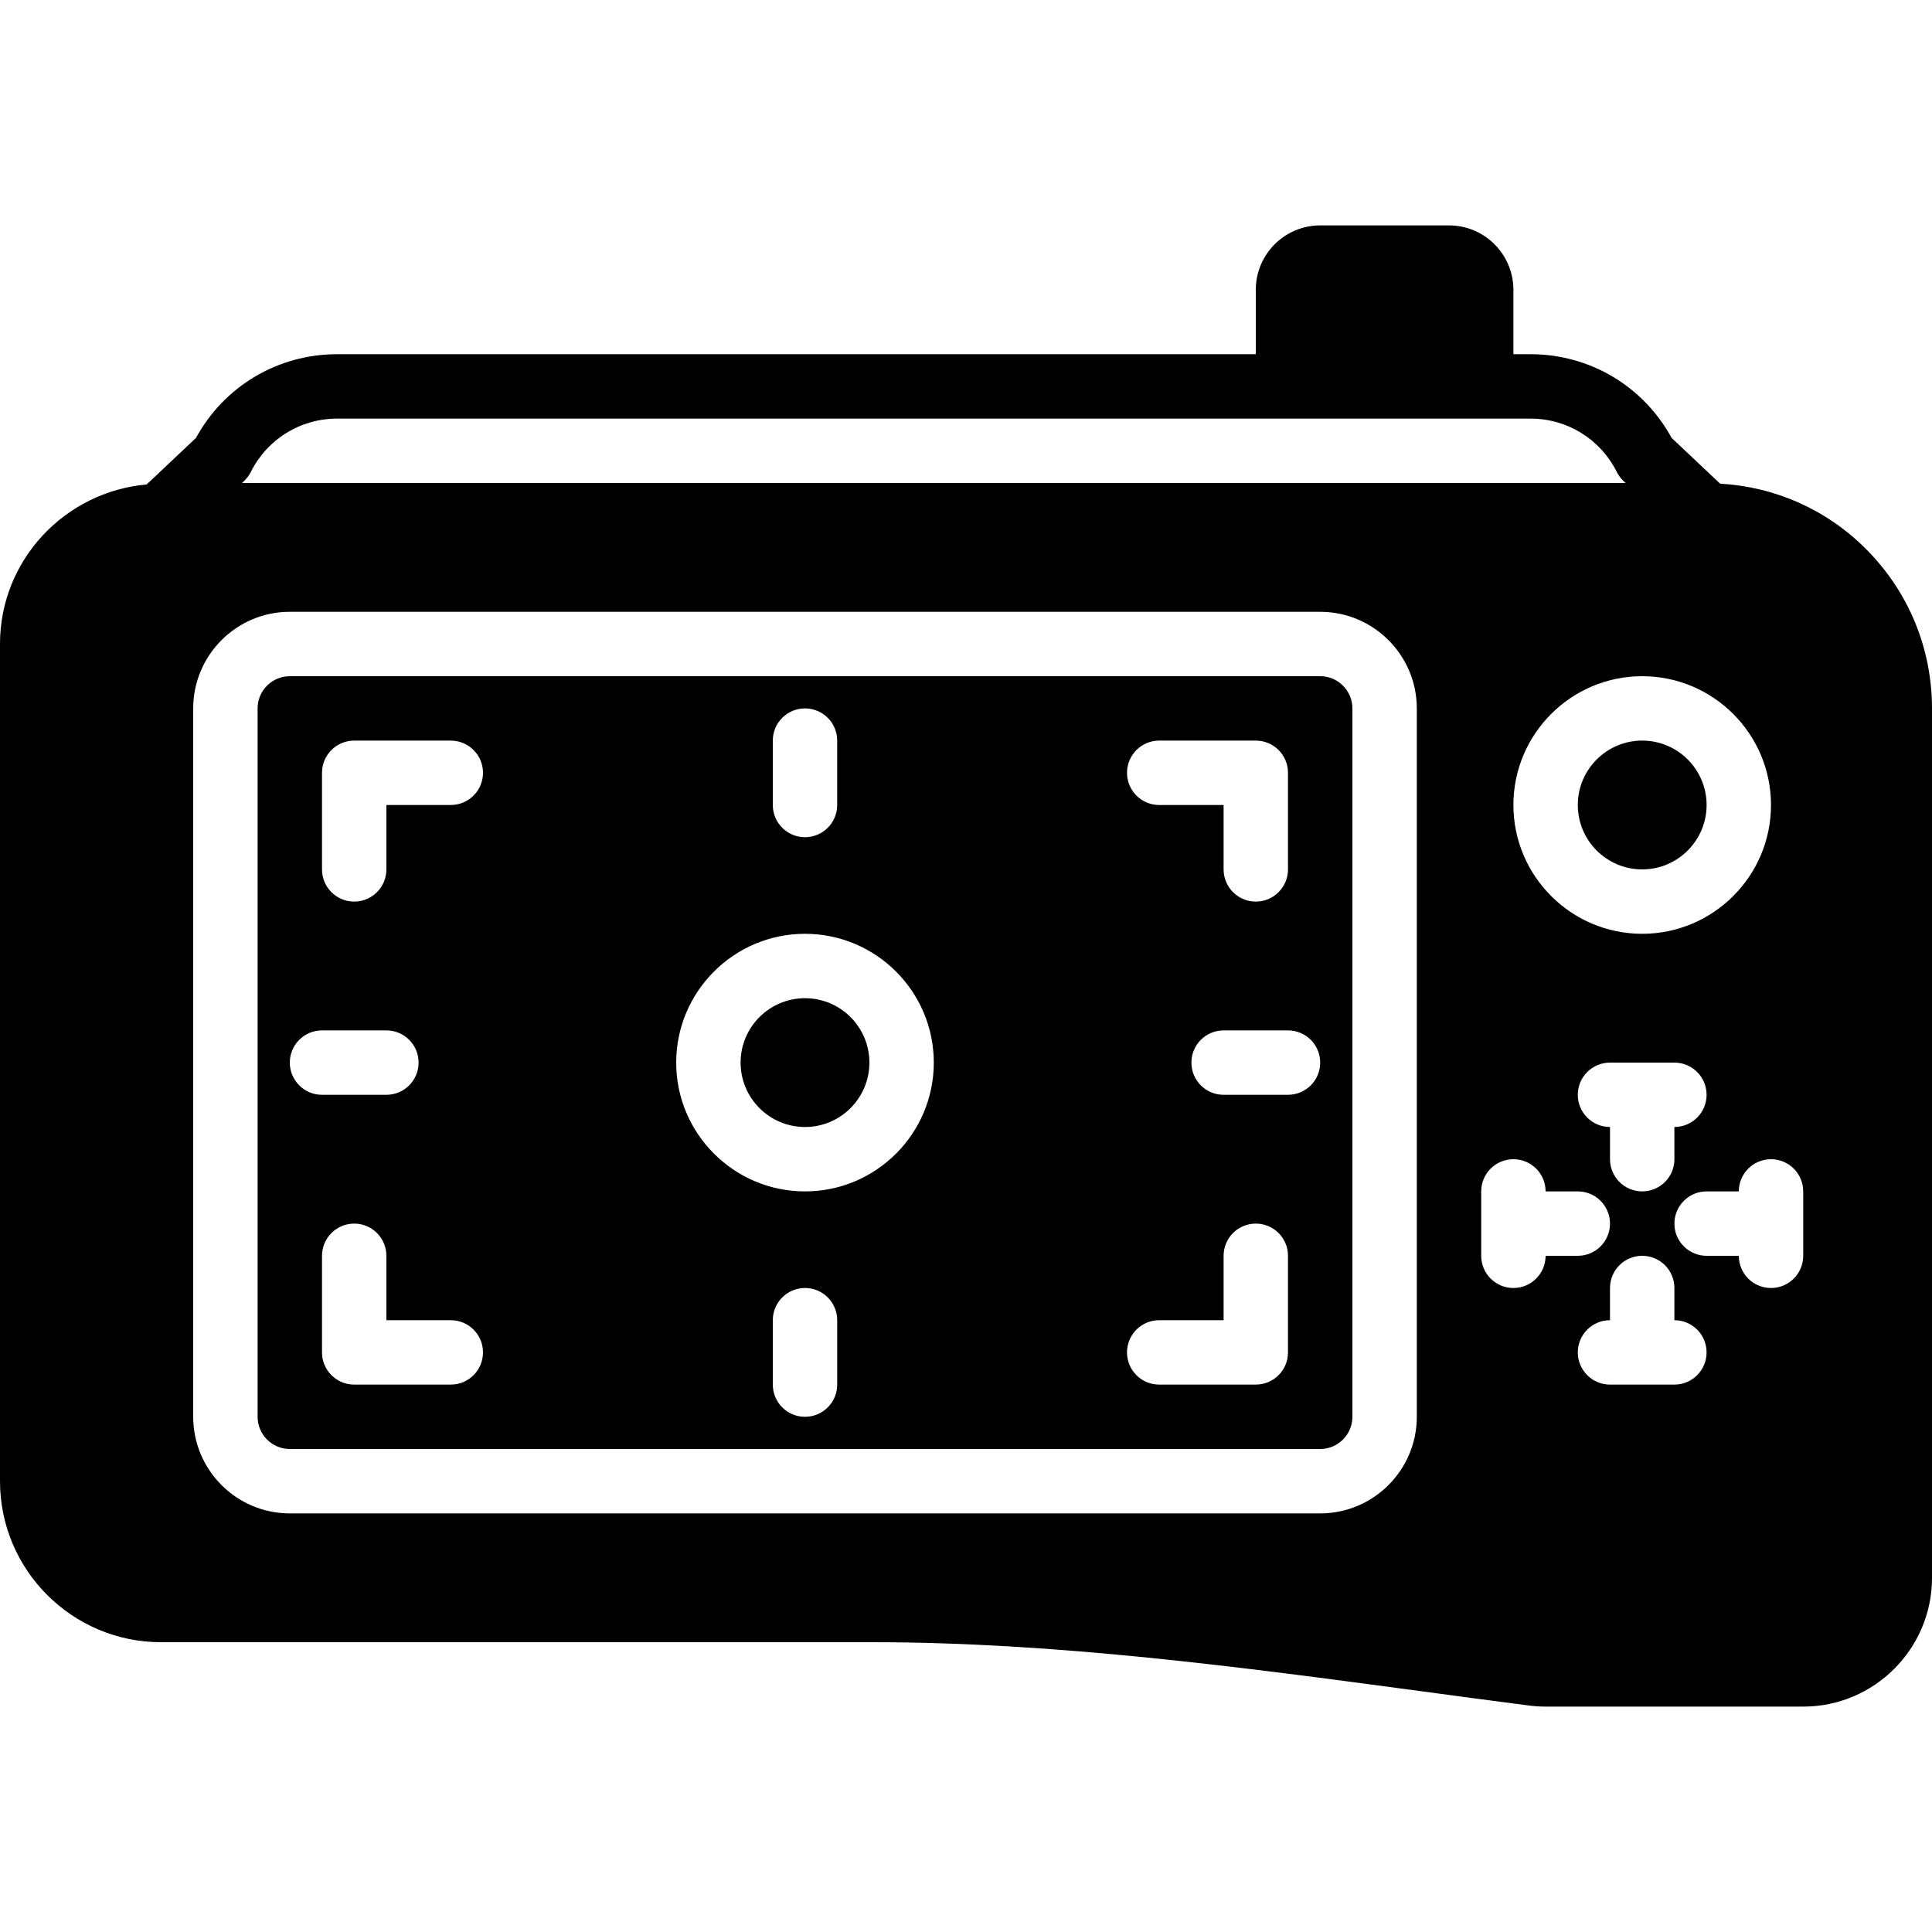 <?xml version="1.0" encoding="iso-8859-1"?>
<!-- Generator: Adobe Illustrator 19.0.0, SVG Export Plug-In . SVG Version: 6.00 Build 0)  -->
<svg xmlns="http://www.w3.org/2000/svg" xmlns:xlink="http://www.w3.org/1999/xlink" version="1.1" id="Layer_1" x="0px" y="0px" viewBox="0 0 512 512" style="enable-background:new 0 0 512 512;" xml:space="preserve">
<g>
	<g>
		<g>
			<path d="M213.333,264.533c-9.412,0-17.067,7.654-17.067,17.067c0,9.412,7.654,17.067,17.067,17.067     c9.412,0,17.067-7.654,17.067-17.067C230.4,272.188,222.746,264.533,213.333,264.533z"/>
			<path d="M349.867,179.2H76.8c-4.71,0-8.533,3.831-8.533,8.533v187.733c0,4.702,3.823,8.533,8.533,8.533h273.067     c4.71,0,8.533-3.831,8.533-8.533V187.733C358.4,183.032,354.577,179.2,349.867,179.2z M307.2,196.267h25.6     c4.719,0,8.533,3.823,8.533,8.533v25.6c0,4.71-3.814,8.533-8.533,8.533c-4.719,0-8.533-3.823-8.533-8.533v-17.067H307.2     c-4.719,0-8.533-3.823-8.533-8.533S302.481,196.267,307.2,196.267z M204.8,196.267c0-4.71,3.814-8.533,8.533-8.533     c4.719,0,8.533,3.823,8.533,8.533v17.067c0,4.71-3.814,8.533-8.533,8.533c-4.719,0-8.533-3.823-8.533-8.533V196.267z M76.8,281.6     c0-4.71,3.814-8.533,8.533-8.533H102.4c4.719,0,8.533,3.823,8.533,8.533c0,4.71-3.814,8.533-8.533,8.533H85.333     C80.614,290.133,76.8,286.31,76.8,281.6z M119.467,366.933h-25.6c-4.719,0-8.533-3.823-8.533-8.533v-25.6     c0-4.71,3.814-8.533,8.533-8.533c4.719,0,8.533,3.823,8.533,8.533v17.067h17.067c4.719,0,8.533,3.823,8.533,8.533     S124.186,366.933,119.467,366.933z M119.467,213.333H102.4V230.4c0,4.71-3.814,8.533-8.533,8.533     c-4.719,0-8.533-3.823-8.533-8.533v-25.6c0-4.71,3.814-8.533,8.533-8.533h25.6c4.719,0,8.533,3.823,8.533,8.533     S124.186,213.333,119.467,213.333z M221.867,366.933c0,4.71-3.814,8.533-8.533,8.533c-4.719,0-8.533-3.823-8.533-8.533v-17.067     c0-4.71,3.814-8.533,8.533-8.533c4.719,0,8.533,3.823,8.533,8.533V366.933z M213.333,315.733     c-18.825,0-34.133-15.309-34.133-34.133s15.309-34.133,34.133-34.133c18.825,0,34.133,15.309,34.133,34.133     S232.158,315.733,213.333,315.733z M341.333,358.4c0,4.71-3.814,8.533-8.533,8.533h-25.6c-4.719,0-8.533-3.823-8.533-8.533     s3.814-8.533,8.533-8.533h17.067V332.8c0-4.71,3.814-8.533,8.533-8.533c4.719,0,8.533,3.823,8.533,8.533V358.4z M341.333,290.133     h-17.067c-4.719,0-8.533-3.823-8.533-8.533c0-4.71,3.814-8.533,8.533-8.533h17.067c4.719,0,8.533,3.823,8.533,8.533     C349.867,286.31,346.052,290.133,341.333,290.133z"/>
			<path d="M494.438,145.425c-10.419-10.411-24.03-16.41-38.596-17.254l-12.851-12.126c-7.492-13.722-21.683-22.178-37.419-22.178     h-4.506V76.8c0-9.412-7.654-17.067-17.067-17.067h-34.133c-9.412,0-17.067,7.654-17.067,17.067v17.067H89.361     c-15.735,0-29.926,8.457-37.419,22.178l-13.073,12.339C17.143,130.338,0,148.446,0,170.667v221.867     C0,416.06,19.14,435.2,42.667,435.2h188.527c48.614,0,97.843,6.605,145.451,12.996c9.523,1.28,19.046,2.56,28.587,3.789     c1.434,0.188,2.884,0.282,4.369,0.282h68.267c18.825,0,34.133-15.309,34.133-34.133V187.81     C512,171.785,505.771,156.74,494.438,145.425z M469.333,213.333c0,18.825-15.309,34.133-34.133,34.133     c-18.825,0-34.133-15.309-34.133-34.133S416.375,179.2,435.2,179.2C454.025,179.2,469.333,194.509,469.333,213.333z      M418.133,290.133c0-4.71,3.814-8.533,8.533-8.533h17.067c4.719,0,8.533,3.823,8.533,8.533c0,4.71-3.814,8.533-8.533,8.533v8.533     c0,4.71-3.814,8.533-8.533,8.533s-8.533-3.823-8.533-8.533v-8.533C421.948,298.667,418.133,294.844,418.133,290.133z      M375.467,375.467c0,14.114-11.486,25.6-25.6,25.6H76.8c-14.114,0-25.6-11.486-25.6-25.6V187.733c0-14.114,11.486-25.6,25.6-25.6     h273.067c14.114,0,25.6,11.486,25.6,25.6V375.467z M64.137,128l0.555-0.529c0.725-0.691,1.323-1.493,1.775-2.389     c4.369-8.73,13.133-14.148,22.895-14.148h251.972h51.2h13.039c9.762,0,18.526,5.419,22.895,14.148     c0.452,0.896,1.05,1.698,1.775,2.389l0.555,0.529H64.137z M401.067,341.333c-4.719,0-8.533-3.823-8.533-8.533v-17.067     c0-4.71,3.814-8.533,8.533-8.533c4.719,0,8.533,3.823,8.533,8.533h8.533c4.719,0,8.533,3.823,8.533,8.533     s-3.814,8.533-8.533,8.533H409.6C409.6,337.51,405.786,341.333,401.067,341.333z M443.733,366.933h-17.067     c-4.719,0-8.533-3.823-8.533-8.533s3.814-8.533,8.533-8.533v-8.533c0-4.71,3.814-8.533,8.533-8.533s8.533,3.823,8.533,8.533     v8.533c4.719,0,8.533,3.823,8.533,8.533S448.452,366.933,443.733,366.933z M477.867,332.8c0,4.71-3.814,8.533-8.533,8.533     s-8.533-3.823-8.533-8.533h-8.533c-4.719,0-8.533-3.823-8.533-8.533s3.814-8.533,8.533-8.533h8.533     c0-4.71,3.814-8.533,8.533-8.533s8.533,3.823,8.533,8.533V332.8z"/>
			<path d="M435.2,230.4c9.412,0,17.067-7.654,17.067-17.067c0-9.412-7.654-17.067-17.067-17.067s-17.067,7.654-17.067,17.067     C418.133,222.746,425.788,230.4,435.2,230.4z"/>
		</g>
	</g>
</g>
<g>
</g>
<g>
</g>
<g>
</g>
<g>
</g>
<g>
</g>
<g>
</g>
<g>
</g>
<g>
</g>
<g>
</g>
<g>
</g>
<g>
</g>
<g>
</g>
<g>
</g>
<g>
</g>
<g>
</g>
</svg>
